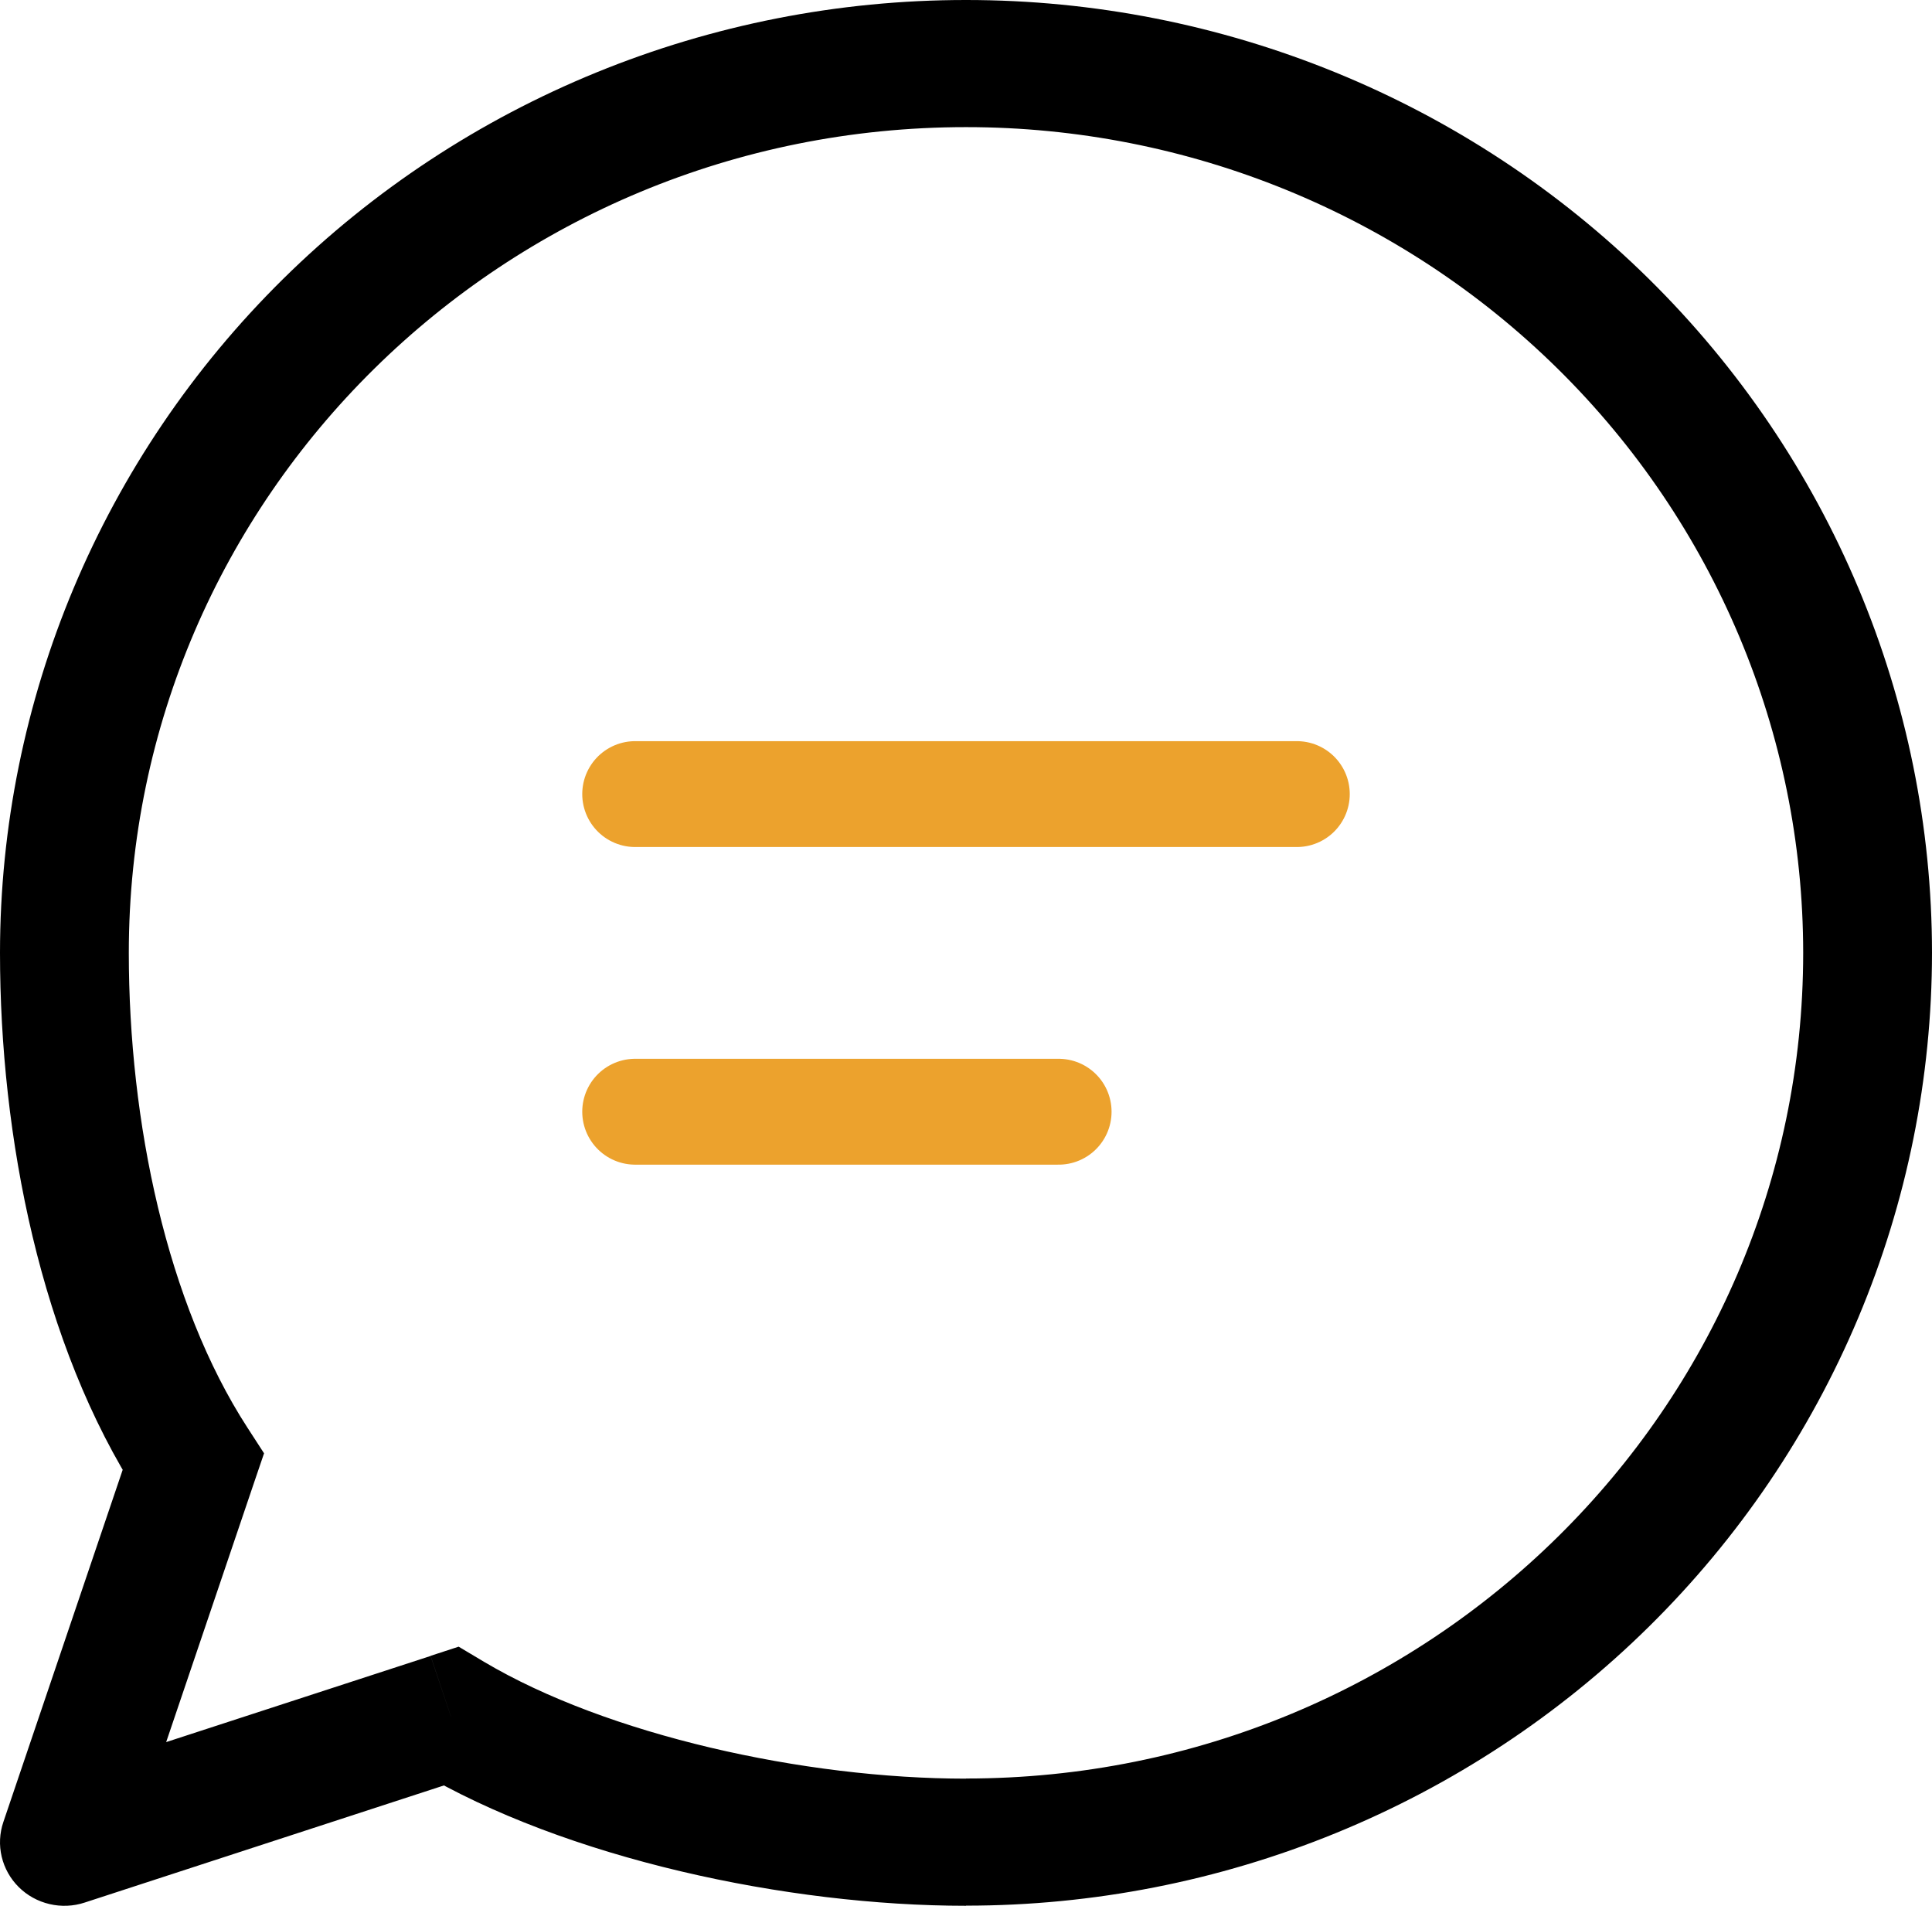 <svg width="73" height="72" viewBox="0 0 73 72" fill="none" xmlns="http://www.w3.org/2000/svg">
<path d="M17.034 64.838L16.27 62.556L17.33 62.21L18.289 62.782L17.034 64.838ZM7.3 55.232L9.349 53.935L9.977 54.905L9.607 55.991L7.3 55.232ZM2.434 69.592L3.198 71.878C2.769 72.019 2.308 72.038 1.869 71.934C1.429 71.831 1.027 71.609 0.709 71.293C0.39 70.977 0.167 70.579 0.064 70.145C-0.039 69.71 -0.017 69.256 0.127 68.834L2.434 69.592ZM18.289 62.782C22.942 65.544 30.383 67.196 36.5 67.196V71.999C29.76 71.999 21.384 70.222 15.778 66.893L18.289 62.782ZM36.5 67.191C53.971 67.191 68.133 53.224 68.133 35.992H73C72.999 40.721 72.054 45.404 70.219 49.772C68.384 54.141 65.695 58.11 62.305 61.453C58.916 64.796 54.893 67.448 50.465 69.256C46.037 71.065 41.292 71.995 36.5 71.994V67.191ZM68.133 35.992C68.129 27.716 64.795 19.785 58.862 13.935C52.93 8.085 44.886 4.8 36.5 4.803V1.28371e-06C46.177 -0.003 55.459 3.788 62.304 10.539C69.149 17.29 72.996 26.442 73 35.992H68.133ZM36.5 4.803C19.029 4.803 4.867 18.769 4.867 35.997H0C0.004 26.447 3.852 17.29 10.697 10.539C17.541 3.788 26.823 -0.003 36.5 1.28371e-06V4.803ZM4.867 35.997C4.867 42.389 6.307 49.243 9.349 53.935L5.251 56.529C1.528 50.789 0 42.922 0 35.997H4.867ZM17.798 67.119L3.198 71.878L1.67 67.316L16.27 62.561L17.798 67.119ZM0.127 68.834L4.993 54.473L9.607 55.991L4.74 70.356L0.127 68.834Z" fill="black"/>
<path d="M24 30H49" stroke="#ECA22D" stroke-width="4" stroke-linecap="round"/>
<path d="M24 42H40" stroke="#ECA22D" stroke-width="4" stroke-linecap="round"/>
</svg>
